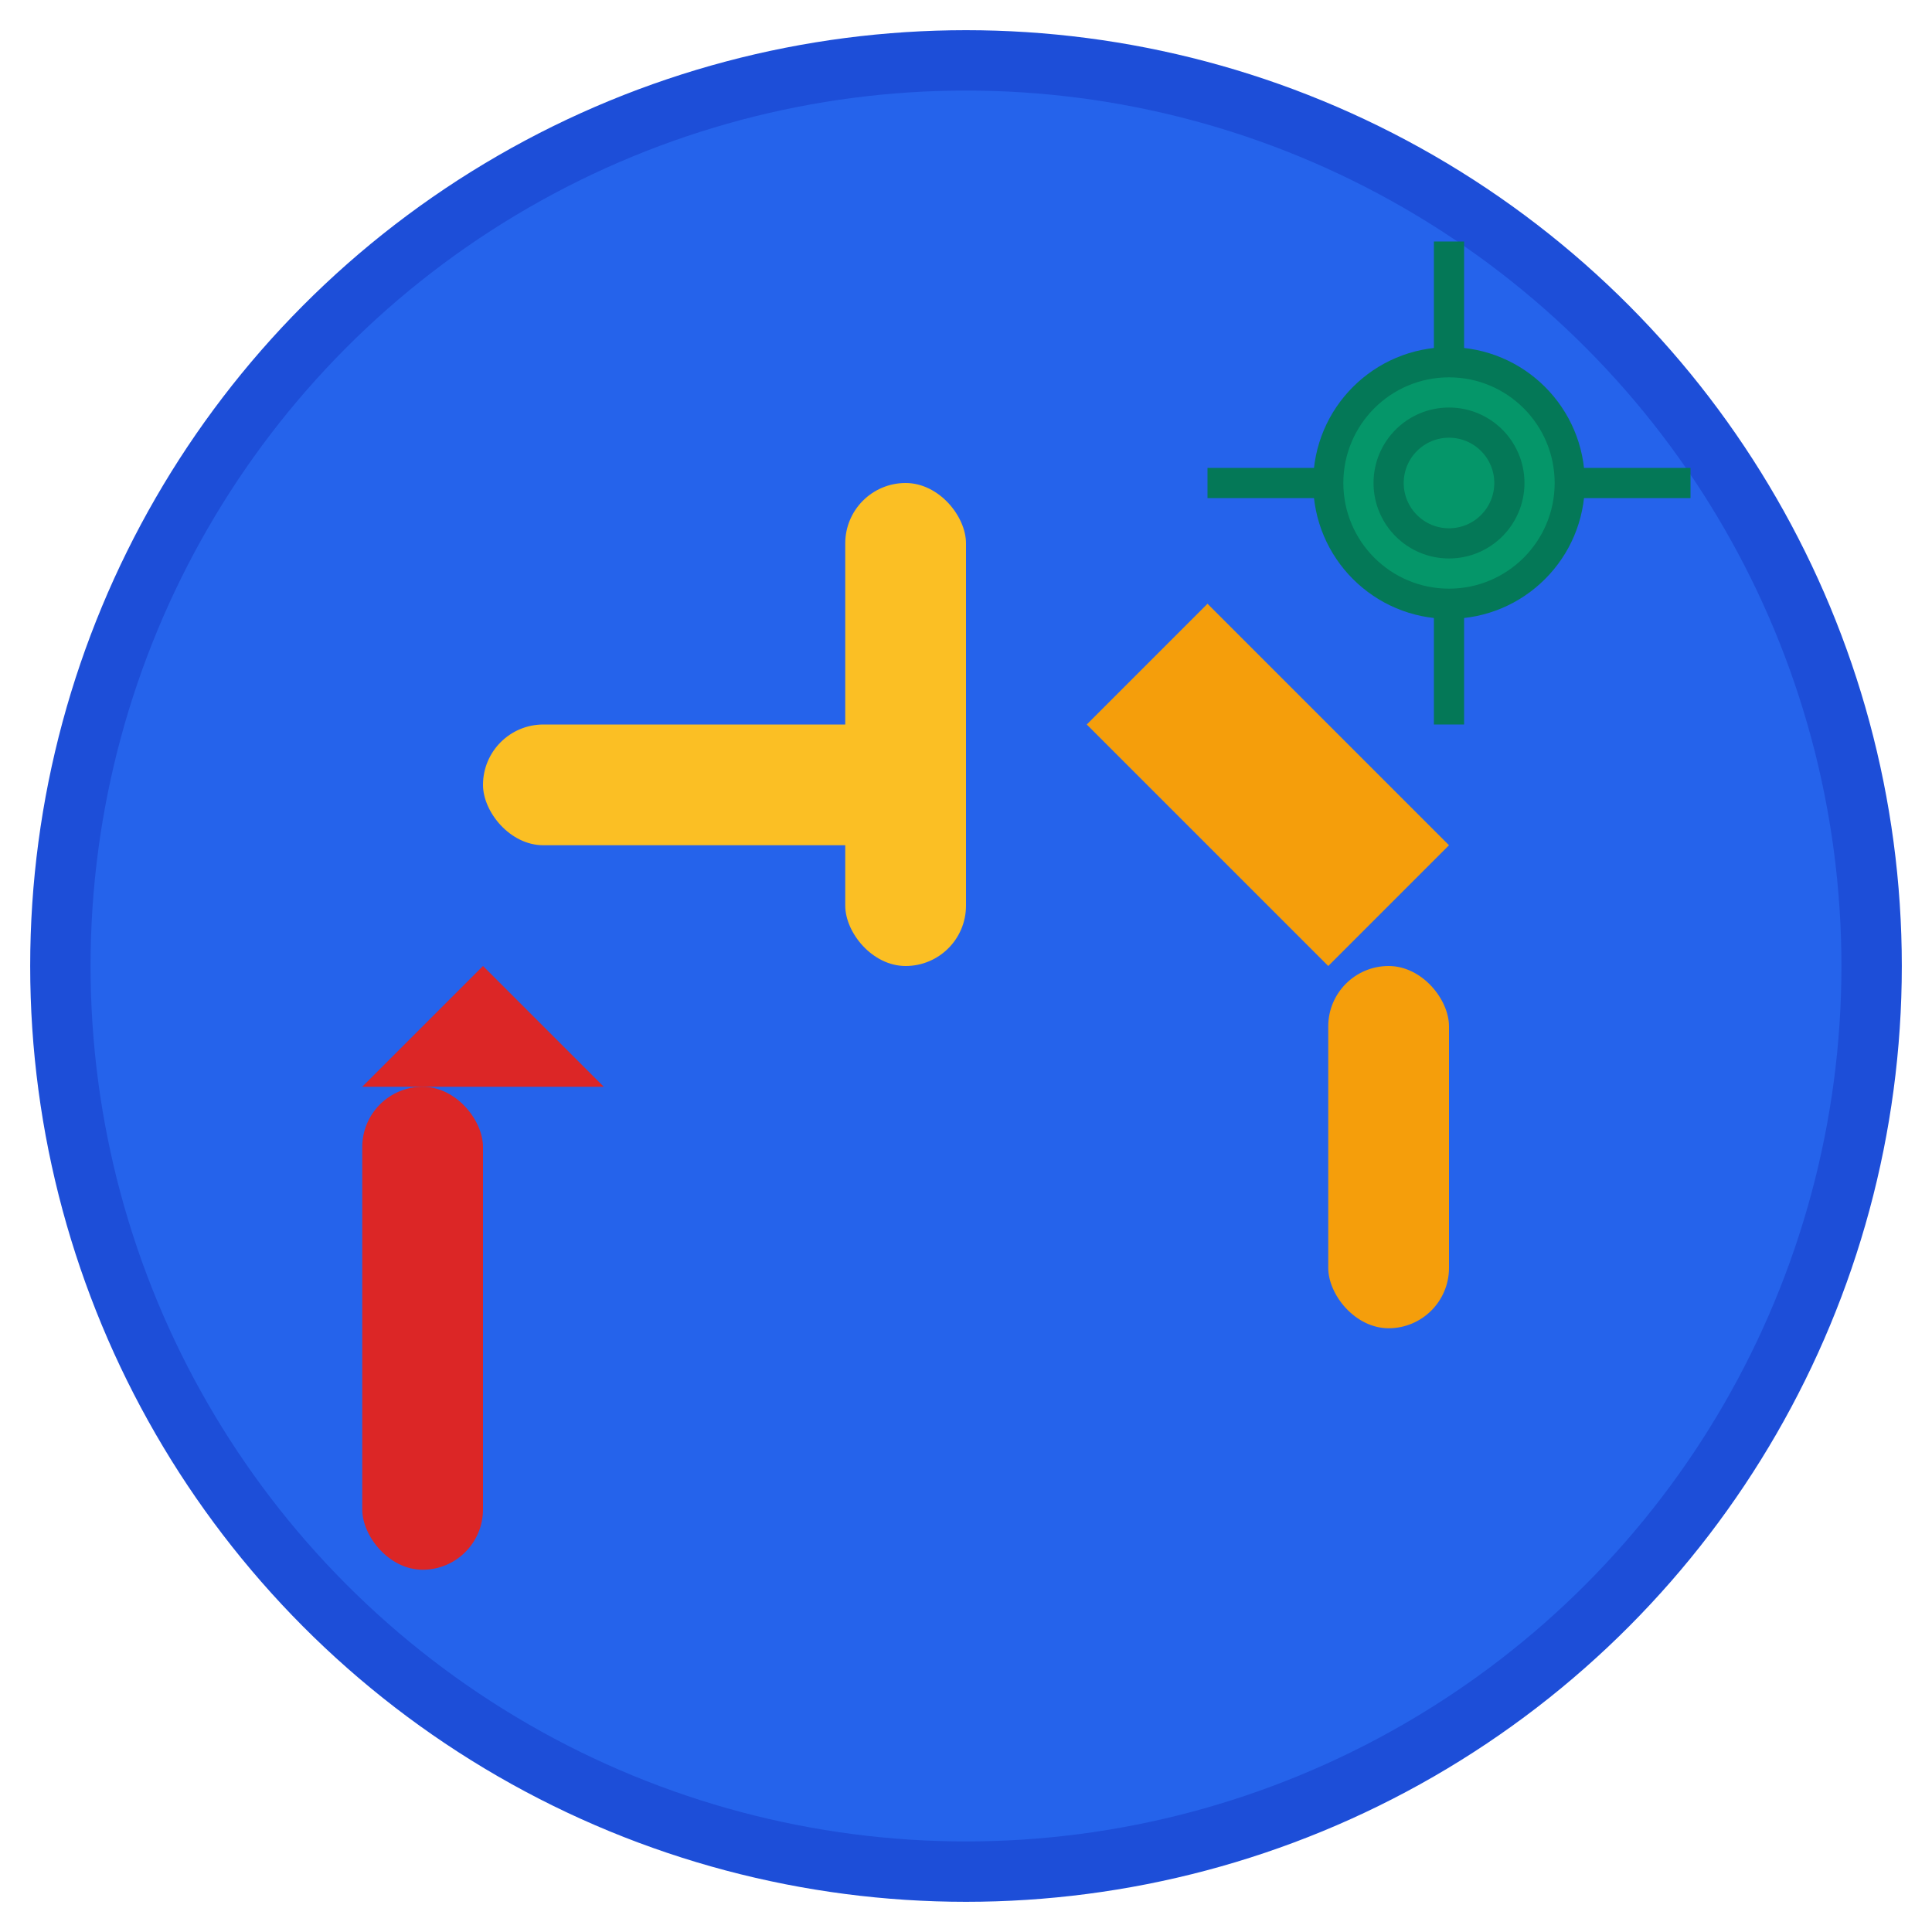 <svg xmlns="http://www.w3.org/2000/svg" viewBox="0 0 32 32" width="32" height="32">
  <!-- Background circle -->
  <circle cx="16" cy="16" r="15" fill="#2563eb" stroke="#1d4ed8" stroke-width="1"/>
  
  <!-- Hammer -->
  <rect x="8" y="12" width="8" height="2" fill="#fbbf24" rx="1"/>
  <rect x="14" y="8" width="2" height="8" fill="#fbbf24" rx="1"/>
  
  <!-- Wrench -->
  <path d="M20 10 L24 14 L22 16 L18 12 Z" fill="#f59e0b"/>
  <rect x="22" y="16" width="2" height="6" fill="#f59e0b" rx="1"/>
  
  <!-- Screwdriver -->
  <rect x="6" y="18" width="2" height="8" fill="#dc2626" rx="1"/>
  <polygon points="6,18 8,16 10,18" fill="#dc2626"/>
  
  <!-- Gear -->
  <circle cx="24" cy="8" r="2" fill="#059669" stroke="#047857" stroke-width="0.5"/>
  <circle cx="24" cy="8" r="1" fill="none" stroke="#047857" stroke-width="0.5"/>
  <line x1="24" y1="6" x2="24" y2="4" stroke="#047857" stroke-width="0.5"/>
  <line x1="24" y1="10" x2="24" y2="12" stroke="#047857" stroke-width="0.5"/>
  <line x1="26" y1="8" x2="28" y2="8" stroke="#047857" stroke-width="0.5"/>
  <line x1="20" y1="8" x2="22" y2="8" stroke="#047857" stroke-width="0.5"/>
</svg>
